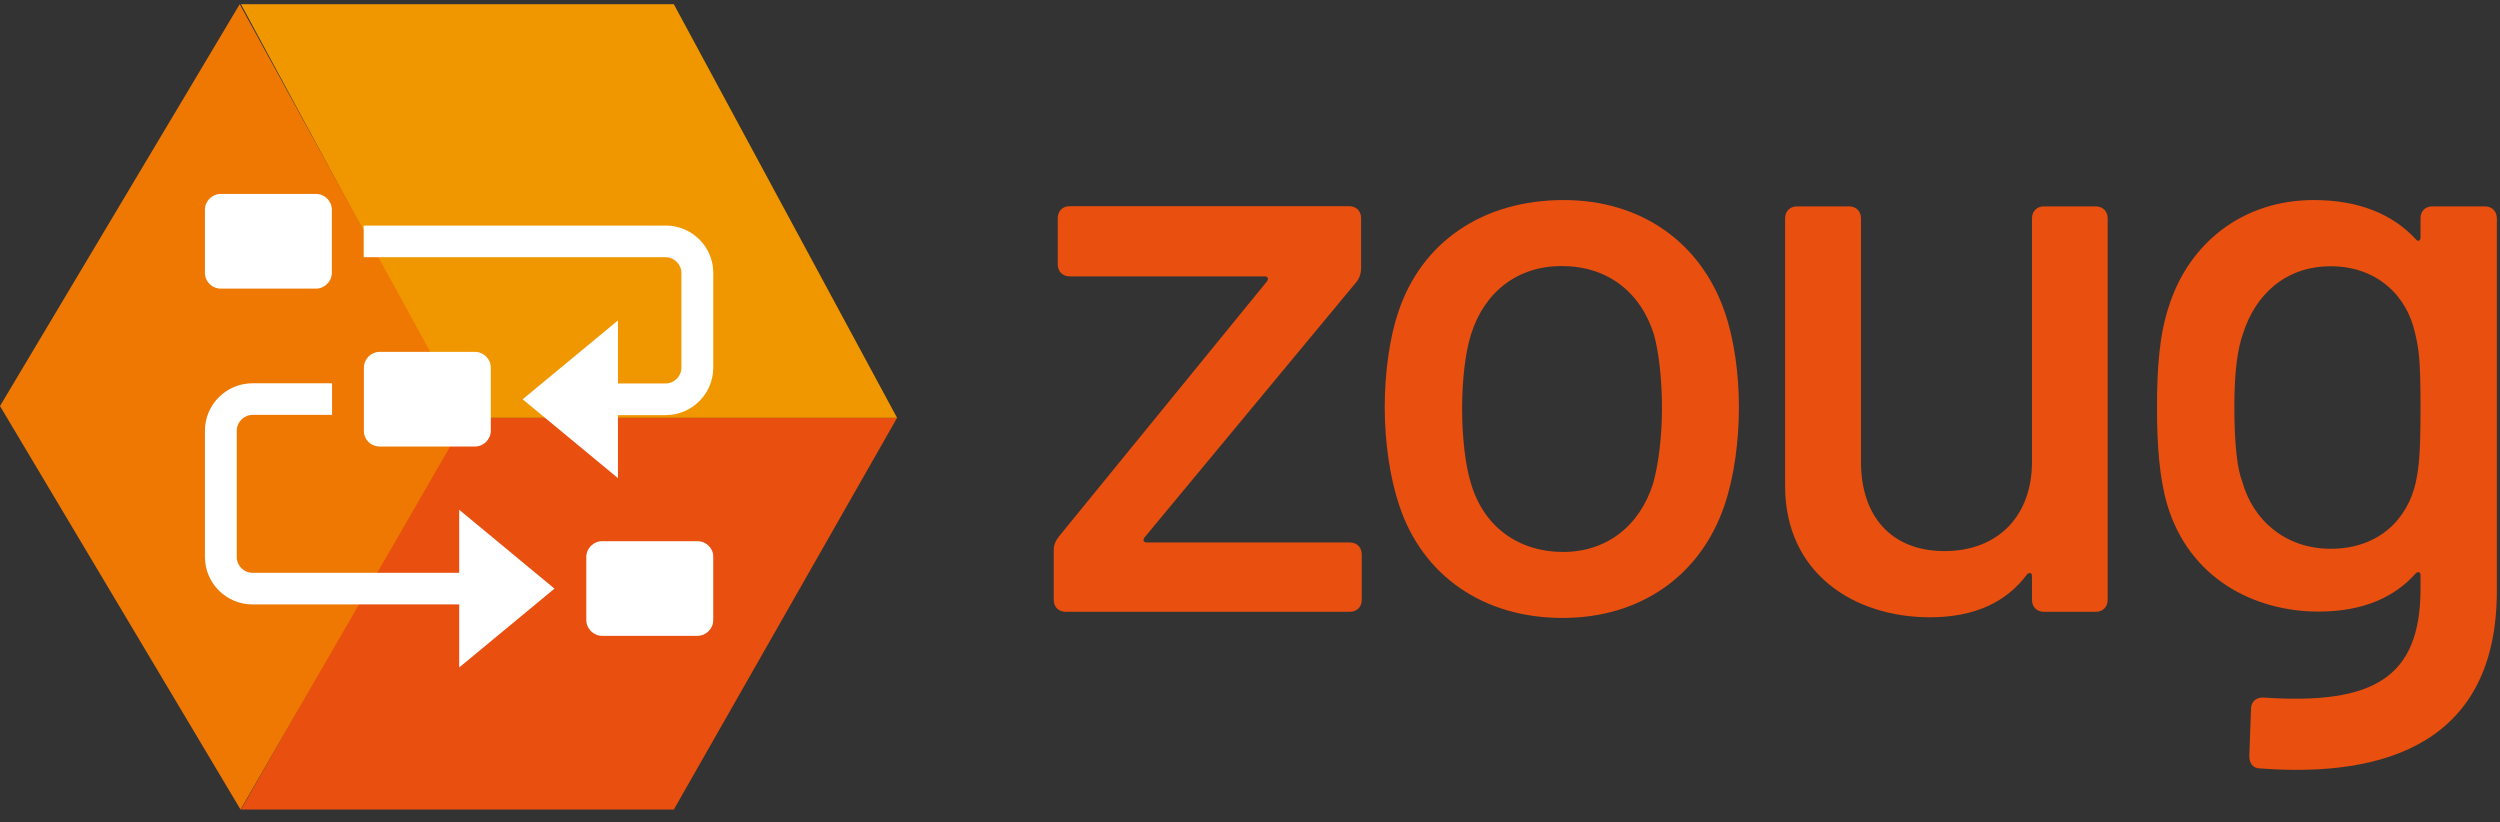 <svg width="149" height="49" viewBox="0 0 149 49" fill="none" xmlns="http://www.w3.org/2000/svg">
<rect x="0" y="0" width="149" height="49" fill="#333333" stroke="none"/>
<path d="M53.466 24.903H27.669L14.362 0.25H40.159L53.466 24.903Z" fill="#F09700"/>
<path d="M14.362 48.25H40.159L53.466 24.904H27.669L14.362 48.25Z" fill="#E94F0F"/>
<path d="M27.807 24.916L14.287 0.25L0 24.2L14.337 48.25L27.807 24.916Z" fill="#EE7802"/>
<path d="M39.682 13.444H21.676V15.329H39.669C40.185 15.329 40.612 15.756 40.612 16.271V21.913C40.612 22.428 40.185 22.855 39.669 22.855H36.83V19.098L31.15 23.798L36.83 28.497V24.74H39.669C41.24 24.74 42.509 23.471 42.509 21.913V16.271C42.522 14.713 41.24 13.444 39.682 13.444Z" fill="white"/>
<path d="M27.368 34.139H15.054C14.526 34.139 14.111 33.712 14.111 33.197V25.67C14.111 25.155 14.539 24.728 15.054 24.728H19.791V22.843H15.054C13.483 22.843 12.214 24.112 12.214 25.67V33.197C12.214 34.755 13.483 36.024 15.054 36.024H27.368V39.781L33.047 35.082L27.368 30.382V34.139Z" fill="white"/>
<path d="M13.156 17.201H18.836C19.351 17.201 19.778 16.773 19.778 16.258V12.501C19.778 11.986 19.351 11.559 18.836 11.559H13.156C12.641 11.559 12.214 11.986 12.214 12.501V16.258C12.214 16.786 12.641 17.201 13.156 17.201Z" fill="white"/>
<path d="M22.63 26.612H28.31C28.825 26.612 29.252 26.185 29.252 25.67V21.913C29.252 21.398 28.825 20.971 28.31 20.971H22.63C22.115 20.971 21.688 21.398 21.688 21.913V25.67C21.675 26.185 22.102 26.612 22.63 26.612Z" fill="white"/>
<path d="M41.566 32.254H35.887C35.372 32.254 34.944 32.681 34.944 33.197V36.954C34.944 37.469 35.372 37.896 35.887 37.896H41.566C42.081 37.896 42.509 37.469 42.509 36.954V33.197C42.521 32.681 42.094 32.254 41.566 32.254Z" fill="white"/>
<path d="M62.802 35.748V32.807C62.802 32.48 62.902 32.242 63.129 31.953L75.518 16.761C75.618 16.623 75.568 16.472 75.38 16.472H63.757C63.33 16.472 63.041 16.183 63.041 15.756V13.004C63.041 12.577 63.33 12.288 63.757 12.288H80.406C80.833 12.288 81.122 12.577 81.122 13.004V15.957C81.122 16.284 81.022 16.623 80.796 16.862L68.205 32.041C68.104 32.179 68.155 32.33 68.343 32.33H80.444C80.871 32.33 81.16 32.619 81.16 33.046V35.748C81.16 36.175 80.871 36.464 80.444 36.464H63.505C63.078 36.451 62.802 36.175 62.802 35.748Z" fill="#E94F0F"/>
<path d="M83.385 30.093C82.857 28.522 82.53 26.386 82.53 24.3C82.53 22.214 82.819 20.129 83.335 18.608C84.717 14.436 88.361 11.923 93.198 11.923C97.797 11.923 101.353 14.436 102.786 18.57C103.351 20.179 103.64 22.277 103.64 24.263C103.64 26.298 103.351 28.434 102.786 30.093C101.366 34.315 97.76 36.828 93.148 36.828C88.424 36.841 84.767 34.315 83.385 30.093ZM98.526 28.811C98.853 27.668 99.054 25.959 99.054 24.351C99.054 22.591 98.865 20.983 98.576 19.94C97.772 17.377 95.774 15.856 93.073 15.856C90.459 15.856 88.474 17.377 87.669 19.94C87.343 20.983 87.142 22.591 87.142 24.351C87.142 26.059 87.33 27.718 87.669 28.811C88.424 31.375 90.472 32.895 93.173 32.895C95.724 32.895 97.722 31.375 98.526 28.811Z" fill="#E94F0F"/>
<path d="M121.822 12.3H124.9C125.328 12.3 125.617 12.589 125.617 13.016V35.747C125.617 36.175 125.328 36.464 124.9 36.464H121.822C121.395 36.464 121.106 36.175 121.106 35.747V34.327C121.106 34.139 120.968 34.089 120.817 34.227C119.585 35.886 117.688 36.79 115.024 36.79C110.513 36.79 106.392 34.177 106.392 28.962V13.016C106.392 12.589 106.681 12.3 107.108 12.3H110.199C110.626 12.3 110.915 12.589 110.915 13.016V27.529C110.915 30.759 112.712 32.845 115.891 32.845C119.07 32.845 121.106 30.759 121.106 27.529V13.016C121.106 12.589 121.395 12.3 121.822 12.3Z" fill="#E94F0F"/>
<path d="M144.967 12.3H148.096C148.523 12.3 148.812 12.589 148.812 13.017V35.22C148.812 44.229 142.215 46.365 134.726 45.8C134.249 45.8 134.06 45.473 134.06 45.046L134.161 42.244C134.161 41.816 134.488 41.528 134.965 41.578C141.461 42.005 144.263 40.397 144.263 35.081V34.277C144.263 34.089 144.125 34.038 143.974 34.177C142.743 35.559 140.896 36.451 138.182 36.451C134.387 36.451 130.492 34.503 129.172 30.093C128.695 28.485 128.557 26.487 128.557 24.3C128.557 21.976 128.695 19.94 129.273 18.231C130.454 14.524 133.633 11.923 137.905 11.923C140.607 11.923 142.605 12.778 143.974 14.248C144.113 14.436 144.263 14.348 144.263 14.147V13.004C144.263 12.589 144.54 12.3 144.967 12.3ZM144.263 24.263C144.263 21.41 144.163 20.794 143.937 19.852C143.459 17.628 141.662 15.869 138.911 15.869C136.159 15.869 134.4 17.628 133.696 19.852C133.369 20.757 133.168 22.038 133.168 24.263C133.168 26.587 133.357 28.007 133.646 28.723C134.261 30.947 136.159 32.707 138.911 32.707C141.801 32.707 143.51 30.91 143.987 28.723C144.163 27.819 144.263 27.153 144.263 24.263Z" fill="#E94F0F"/>
</svg>
